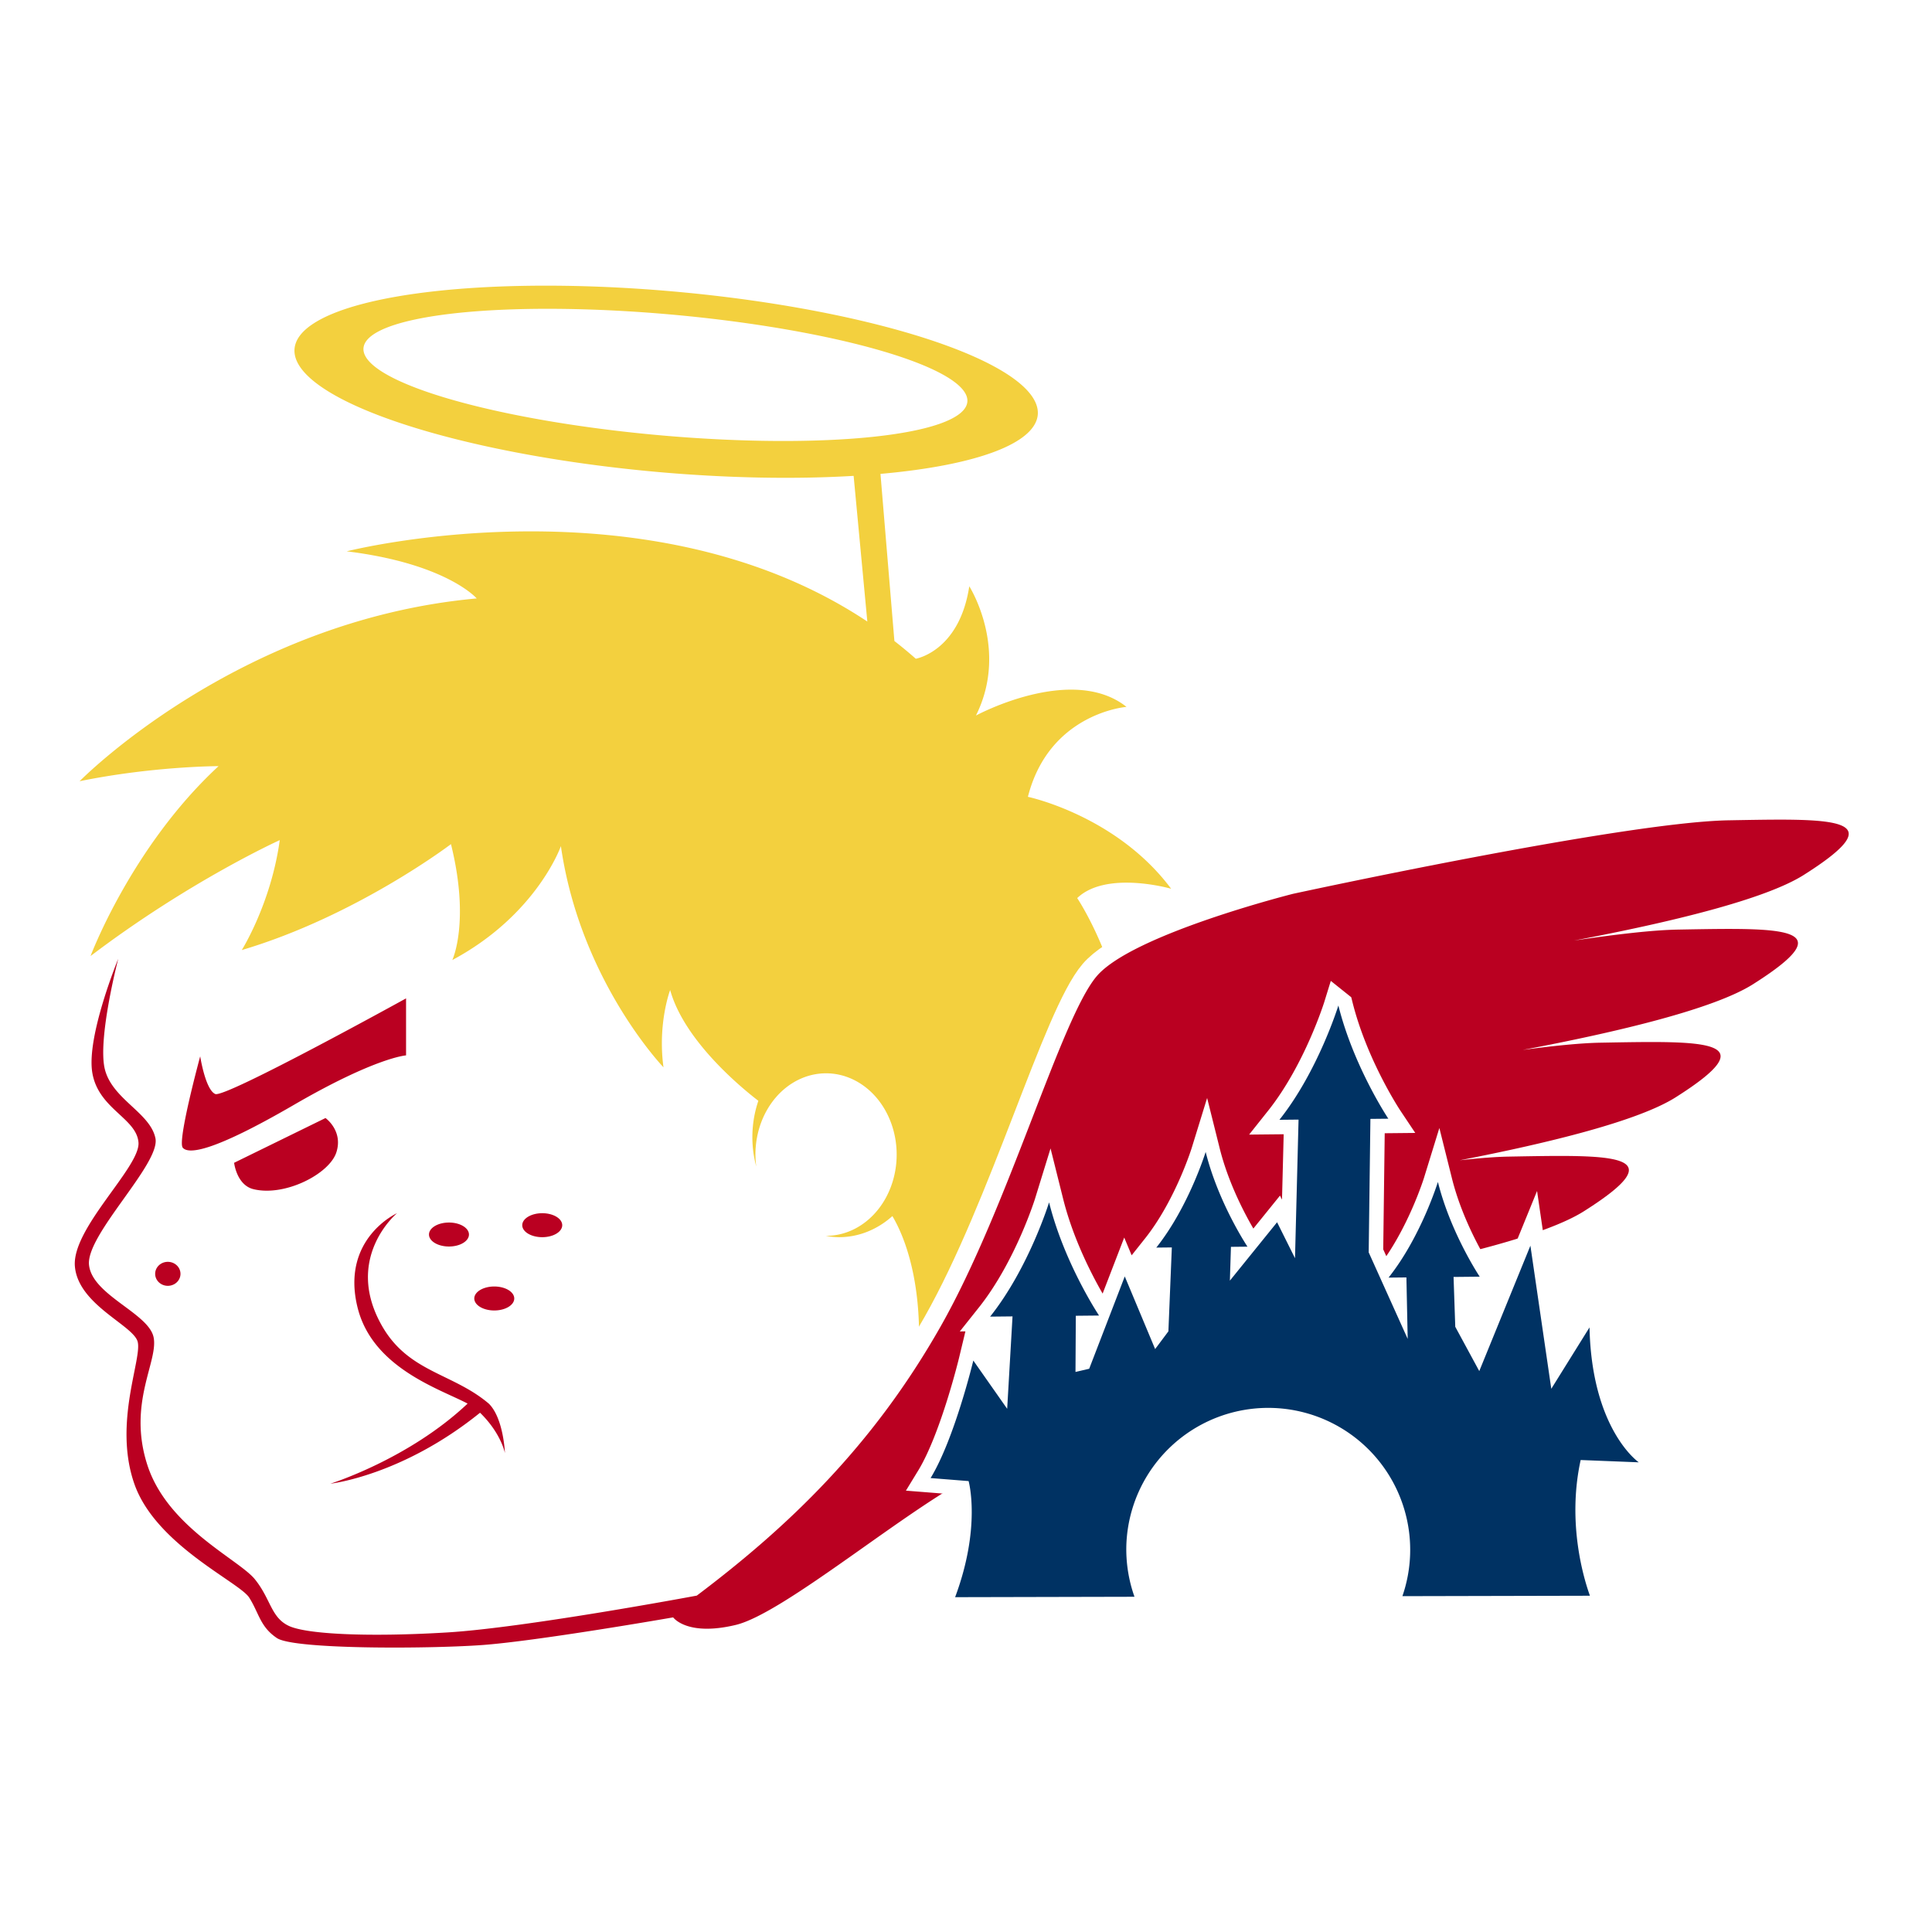 <?xml version="1.0" encoding="UTF-8" standalone="no"?>
<!-- Created with Inkscape (http://www.inkscape.org/) -->

<svg
   xmlns:dc="http://purl.org/dc/elements/1.1/"
   xmlns:cc="http://creativecommons.org/ns#"
   xmlns:rdf="http://www.w3.org/1999/02/22-rdf-syntax-ns#"
   xmlns:svg="http://www.w3.org/2000/svg"
   xmlns="http://www.w3.org/2000/svg"
   xmlns:sodipodi="http://sodipodi.sourceforge.net/DTD/sodipodi-0.dtd"
   xmlns:inkscape="http://www.inkscape.org/namespaces/inkscape"
   width="1000"
   height="1000"
   viewBox="0 0 264.583 264.583"
   version="1.1"
   id="svg8"
   inkscape:version="0.92.3 (2405546, 2018-03-11)"
   sodipodi:docname="laa.svg">
  <defs
     id="defs2" />
  <sodipodi:namedview
     id="base"
     pagecolor="#ffffff"
     bordercolor="#666666"
     borderopacity="1.0"
     inkscape:pageopacity="0.0"
     inkscape:pageshadow="2"
     inkscape:zoom="0.49497475"
     inkscape:cx="325.98522"
     inkscape:cy="567.77989"
     inkscape:document-units="mm"
     inkscape:current-layer="layer1"
     showgrid="false"
     units="px"
     inkscape:snap-global="false"
     inkscape:window-width="1920"
     inkscape:window-height="1029"
     inkscape:window-x="1920"
     inkscape:window-y="0"
     inkscape:window-maximized="1" />
  <g
     inkscape:label="Layer 1"
     inkscape:groupmode="layer"
     id="layer1"
     transform="translate(0,-32.417)">
    <rect
       style="opacity:1;fill:#ffffff;fill-opacity:1;stroke:none;stroke-width:3.969;stroke-linecap:square;stroke-linejoin:round;stroke-miterlimit:4;stroke-dasharray:none;stroke-opacity:1;paint-order:normal"
       id="rect1152"
       width="288.651"
       height="280.633"
       x="-8.553"
       y="26.523" />
    <g
       id="g1150">
      <g
         transform="matrix(0.964,0,0,0.964,-449.982,11.847)"
         id="g1047">
        <path
           inkscape:connector-curvature="0"
           style="opacity:1;fill:#f3d03e;fill-opacity:1;stroke:none;stroke-width:0.465;stroke-linecap:square;stroke-linejoin:round;stroke-miterlimit:4;stroke-dasharray:none;stroke-opacity:1;paint-order:normal"
           d="m 2044.961,111.393 a 200,48.571 5.085 0 0 -125.602,33.736 200,48.571 5.085 0 0 194.908,66.107 200,48.571 5.085 0 0 104.807,2.059 l 7.342,78.094 c -58.61,-39.009 -127.712,-48.593 -182.496,-48.334 -55.703,0.264 -96.598,10.695 -96.598,10.695 53.538,6.566 69.699,25.254 69.699,25.254 -128.289,11.617 -212.889,97.984 -212.889,97.984 39.648,-8.081 74.498,-8.082 74.498,-8.082 C 1831.911,412.09 1810,470.715 1810,470.715 c 53.214,-40.357 101.428,-62.143 101.428,-62.143 -4.643,33.929 -20.355,58.928 -20.355,58.928 61.429,-18.214 112.142,-56.785 112.142,-56.785 10.357,41.786 0.713,62.143 0.713,62.143 45.357,-24.286 58.215,-61.072 58.215,-61.072 10.357,72.143 55,118.572 55,118.572 -3.214,-23.571 3.572,-41.43 3.572,-41.43 7.561,27.22 38.085,52.319 47.285,59.391 a 46.546,53.571 0 0 0 -3.211,19.539 46.546,53.571 0 0 0 2.08,15.658 37.857,43.571 0 0 1 -0.441,-6.373 37.857,43.571 0 0 1 37.858,-43.57 37.857,43.571 0 0 1 37.857,43.57 37.857,43.571 0 0 1 -37.857,43.572 37.857,43.571 0 0 1 -0.242,-0.014 46.546,53.571 0 0 0 7.291,0.727 46.546,53.571 0 0 0 28.512,-11.307 c 6.091,10.192 19.857,40.469 11.94,97.021 l 117.527,-98.072 -8.24,-117.285 c -8.214,-31.429 -22.145,-52.143 -22.145,-52.143 15.714,-15 50.358,-5 50.358,-5 -29.286,-39.286 -76.785,-49.285 -76.785,-49.285 11.429,-45 52.857,-48.215 52.857,-48.215 -29.286,-23.214 -80.715,4.643 -80.715,4.643 17.857,-35.714 -3.57,-69.285 -3.57,-69.285 -5.357,35 -28.686,38.828 -28.686,38.828 -3.755,-3.316 -7.578,-6.476 -11.459,-9.494 l -7.467,-89.598 a 200,48.571 5.085 0 0 84.324,-31.65 200,48.571 5.085 0 0 -194.908,-66.109 200,48.571 5.085 0 0 -77.916,-3.084 z m 17.256,12.383 a 162.5,32.5 5.085 0 1 58.848,3.018 162.5,32.5 5.085 0 1 158.978,46.777 162.5,32.5 5.085 0 1 -164.74,17.967 162.5,32.5 5.085 0 1 -158.98,-46.775 162.5,32.5 5.085 0 1 105.894,-20.986 z"
           transform="matrix(0.265,0,0,0.265,0,32.417)"
           id="ellipse1006" />
        <path
           inkscape:connector-curvature="0"
           style="opacity:1;fill:#ba0021;fill-opacity:1;stroke:#ffffff;stroke-width:20;stroke-linecap:butt;stroke-linejoin:miter;stroke-miterlimit:4;stroke-dasharray:none;stroke-opacity:1"
           d="m 2716.992,397.594 c -8.58,-0.024 -18.37,0.166 -28.977,0.355 -56.569,1.01 -233.346,39.396 -233.346,39.396 0,0 -85.919,21.582 -105.205,44.082 -19.286,22.5 -47.328,123.603 -83.693,187.748 -19.358,34.146 -41.199,62.329 -64.826,86.826 l 33.799,24.367 c 18.529,-13.032 36.423,-25.237 49.717,-31.645 34.542,-16.65 109.963,-37.154 112.426,-37.578 62.691,-10.79 134.07,-25.443 159.75,-41.689 49.498,-31.315 16.162,-30.303 -40.406,-29.293 -6.89,0.123 -15.587,0.807 -25.508,1.902 50.609,-9.685 99.524,-21.683 119.842,-34.537 49.497,-31.315 16.162,-30.305 -40.406,-29.295 -7.051,0.126 -15.971,0.832 -26.182,1.973 49.135,-9.544 95.986,-21.239 115.756,-33.746 49.498,-31.315 16.162,-30.303 -40.406,-29.293 -10.403,0.186 -24.893,1.642 -41.58,3.885 51.882,-9.802 102.661,-22.06 123.463,-35.221 49.498,-31.315 16.162,-30.305 -40.406,-29.295 -13.216,0.236 -33.031,2.527 -55.582,5.877 51.791,-9.793 102.434,-22.032 123.201,-35.17 40.217,-25.443 25.751,-29.548 -11.43,-29.65 z"
           transform="matrix(0.265,0,0,0.265,0,32.417)"
           id="path1039" />
        <path
           inkscape:connector-curvature="0"
           style="opacity:1;fill:#ba0021;fill-opacity:1;stroke:none;stroke-width:1px;stroke-linecap:butt;stroke-linejoin:miter;stroke-opacity:1"
           d="m 2716.992,397.594 c -8.58,-0.024 -18.37,0.166 -28.977,0.355 -56.569,1.01 -233.346,39.396 -233.346,39.396 0,0 -85.919,21.582 -105.205,44.082 -19.286,22.5 -47.328,123.603 -83.693,187.748 -36.365,64.145 -81.486,107.254 -130.772,144.396 0,0 -91.967,17.227 -133.889,19.752 -41.921,2.525 -75.255,1.011 -84.852,-3.535 -9.597,-4.546 -9.597,-14.395 -18.184,-25.002 -8.586,-10.607 -46.719,-27.778 -57.578,-61.113 -10.859,-33.335 6.061,-55.81 3.283,-68.689 -2.778,-12.879 -32.83,-22.476 -34.598,-38.639 -1.768,-16.162 38.385,-54.297 35.607,-67.934 -2.778,-13.637 -22.728,-20.707 -27.021,-36.617 -4.293,-15.91 7.07,-59.6 7.07,-59.6 0,0 -17.172,41.668 -13.889,61.113 3.283,19.445 23.738,24.245 24.748,37.377 1.01,13.132 -35.859,45.962 -34.092,66.418 1.768,20.456 30.81,31.314 33.588,40.152 2.778,8.839 -13.132,43.438 -1.768,76.268 11.364,32.83 56.316,52.78 61.619,61.113 5.303,8.334 5.807,15.658 14.898,21.719 9.091,6.061 79.551,5.807 109.098,3.787 29.547,-2.02 103.287,-14.898 103.287,-14.898 0,0 7.324,10.354 33.588,4.041 26.264,-6.313 93.44,-63.641 128.543,-80.561 34.542,-16.65 109.963,-37.154 112.426,-37.578 62.691,-10.79 134.07,-25.443 159.75,-41.689 49.498,-31.315 16.162,-30.303 -40.406,-29.293 -6.89,0.123 -15.587,0.807 -25.508,1.902 50.609,-9.685 99.524,-21.683 119.842,-34.537 49.497,-31.315 16.162,-30.305 -40.406,-29.295 -7.051,0.126 -15.971,0.832 -26.182,1.973 49.135,-9.544 95.986,-21.239 115.756,-33.746 49.498,-31.315 16.162,-30.303 -40.406,-29.293 -10.403,0.186 -24.893,1.642 -41.58,3.885 51.882,-9.802 102.661,-22.06 123.463,-35.221 49.498,-31.315 16.162,-30.305 -40.406,-29.295 -13.216,0.236 -33.031,2.527 -55.582,5.877 51.791,-9.793 102.434,-22.032 123.201,-35.17 40.217,-25.443 25.751,-29.548 -11.43,-29.65 z m -737.852,95.814 c 0,0 -96.974,53.538 -102.277,51.266 -5.303,-2.273 -8.082,-20.203 -8.082,-20.203 0,0 -12.374,45.457 -9.344,48.992 3.03,3.536 15.658,2.526 59.6,-22.98 43.942,-25.506 60.103,-26.518 60.103,-26.518 z m -43.184,64.145 -48.992,23.992 c 0,0 1.358,11.936 10.354,14.141 16.779,4.113 40.659,-8.081 44.447,-19.697 3.788,-11.617 -5.809,-18.436 -5.809,-18.436 z m 38.328,51.02 c 0,0 -30.246,13.631 -21.154,50.502 8.024,32.541 44.267,43.74 59.002,51.561 -31.606,29.854 -73.561,42.938 -73.561,42.938 0,0 38.335,-4.204 80.234,-38.041 11.328,11.048 13.336,21.611 13.336,21.611 0,0 -0.691,-18.548 -8.57,-26.428 -19.286,-16.429 -42.902,-16.762 -57.145,-41.43 -21.132,-36.601 7.857,-60.713 7.857,-60.713 z m 77.857,0 A 10.714,6.429 0 0 0 2041.428,615 a 10.714,6.429 0 0 0 10.715,6.428 10.714,6.429 0 0 0 10.715,-6.428 10.714,6.429 0 0 0 -10.715,-6.428 z m -50,5 A 10.714,6.429 0 0 0 1991.428,620 a 10.714,6.429 0 0 0 10.715,6.428 10.714,6.429 0 0 0 10.715,-6.428 10.714,6.429 0 0 0 -10.715,-6.428 z m -150.715,21.07 a 6.786,6.429 0 0 0 -6.785,6.43 6.786,6.429 0 0 0 6.785,6.428 6.786,6.429 0 0 0 6.787,-6.428 6.786,6.429 0 0 0 -6.787,-6.43 z m 175,13.215 a 10.714,6.429 0 0 0 -10.713,6.428 10.714,6.429 0 0 0 10.713,6.43 10.714,6.429 0 0 0 10.715,-6.43 10.714,6.429 0 0 0 -10.715,-6.428 z"
           transform="matrix(0.265,0,0,0.265,0,32.417)"
           id="path963" />
      </g>
      <path
         style="fill:#003263;fill-opacity:1;stroke:#ffffff;stroke-width:3.969;stroke-linecap:butt;stroke-linejoin:miter;stroke-miterlimit:4;stroke-dasharray:none;stroke-opacity:1"
         d="m 183.287,170.121 c 0,0 -2.769,8.983 -8.074,15.65 l 2.621,-0.026 -0.486,18.98 -2.454,-4.923 -6.465,7.997 0.146,-4.63 2.264,-0.023 c 0,0 -3.973,-5.95 -5.727,-12.974 0,0 -2.318,7.52 -6.758,13.1 l 2.126,-0.022 -0.47,11.49 -1.816,2.428 -4.159,-9.947 -4.872,12.644 -1.877,0.437 0.045,-7.694 3.18,-0.032 c 0,0 -4.746,-7.108 -6.842,-15.499 0,0 -2.769,8.983 -8.074,15.649 l 3.068,-0.031 -0.733,12.654 -4.637,-6.607 c 0,0 -2.575,10.729 -5.851,16.093 l 5.206,0.413 c 0,0 1.759,6.237 -1.847,15.899 l 24.564,-0.056 a 19.441,19.441 1.808 0 1 -1.115,-7.04 19.441,19.441 1.808 0 1 20.045,-18.818 19.441,19.441 1.808 0 1 18.818,20.045 19.441,19.441 1.808 0 1 -1.058,5.73 l 25.683,-0.058 c -0.778,-2.151 -3.183,-9.857 -1.269,-18.586 l 7.958,0.315 c 0,0 -6.446,-4.428 -6.747,-18.478 l -5.235,8.408 -2.86,-19.598 -7.003,17.174 -3.287,-6.068 -0.233,-6.824 3.582,-0.036 c 0,0 -3.973,-5.95 -5.727,-12.974 0,0 -2.318,7.52 -6.758,13.1 l 2.445,-0.025 0.177,8.417 -5.341,-11.848 0.234,-18.28 2.456,-0.025 c 0,0 -4.746,-7.108 -6.841,-15.499 z"
         id="path1130"
         inkscape:connector-curvature="0" />
      <path
         inkscape:connector-curvature="0"
         id="path1113"
         d="m 183.287,170.121 c 0,0 -2.769,8.983 -8.074,15.65 l 2.621,-0.026 -0.486,18.98 -2.454,-4.923 -6.465,7.997 0.146,-4.63 2.264,-0.023 c 0,0 -3.973,-5.95 -5.727,-12.974 0,0 -2.318,7.52 -6.758,13.1 l 2.126,-0.022 -0.47,11.49 -1.816,2.428 -4.159,-9.947 -4.872,12.644 -1.877,0.437 0.045,-7.694 3.18,-0.032 c 0,0 -4.746,-7.108 -6.842,-15.499 0,0 -2.769,8.983 -8.074,15.649 l 3.068,-0.031 -0.733,12.654 -4.637,-6.607 c 0,0 -2.575,10.729 -5.851,16.093 l 5.206,0.413 c 0,0 1.759,6.237 -1.847,15.899 l 24.564,-0.056 a 19.441,19.441 1.808 0 1 -1.115,-7.04 19.441,19.441 1.808 0 1 20.045,-18.818 19.441,19.441 1.808 0 1 18.818,20.045 19.441,19.441 1.808 0 1 -1.058,5.73 l 25.683,-0.058 c -0.778,-2.151 -3.183,-9.857 -1.269,-18.586 l 7.958,0.315 c 0,0 -6.446,-4.428 -6.747,-18.478 l -5.235,8.408 -2.86,-19.598 -7.003,17.174 -3.287,-6.068 -0.233,-6.824 3.582,-0.036 c 0,0 -3.973,-5.95 -5.727,-12.974 0,0 -2.318,7.52 -6.758,13.1 l 2.445,-0.025 0.177,8.417 -5.341,-11.848 0.234,-18.28 2.456,-0.025 c 0,0 -4.746,-7.108 -6.841,-15.499 z"
         style="fill:#003263;fill-opacity:1;stroke:none;stroke-width:0.174px;stroke-linecap:butt;stroke-linejoin:miter;stroke-opacity:1" />
      <path
         inkscape:connector-curvature="0"
         id="path1135"
         d="m 132.481,214.176 0.661,2.929 3.922,4.866 0.425,-8.693 z"
         style="fill:#ffffff;stroke:none;stroke-width:0.265px;stroke-linecap:butt;stroke-linejoin:miter;stroke-opacity:1;fill-opacity:1" />
      <path
         inkscape:connector-curvature="0"
         id="path1137"
         d="m 200.044,208.317 0.331,5.575 1.748,2.268 5.622,-10.725 -4.158,0.378 0.331,2.173 z"
         style="fill:#ffffff;stroke:none;stroke-width:0.265px;stroke-linecap:butt;stroke-linejoin:miter;stroke-opacity:1;fill-opacity:1" />
      <path
         inkscape:connector-curvature="0"
         id="path1139"
         d="m 154.498,205.057 2.835,-1.039 2.221,0.803 -1.039,9.686 z"
         style="fill:#ffffff;stroke:none;stroke-width:0.265px;stroke-linecap:butt;stroke-linejoin:miter;stroke-opacity:1;fill-opacity:1" />
    </g>
  </g>
</svg>
